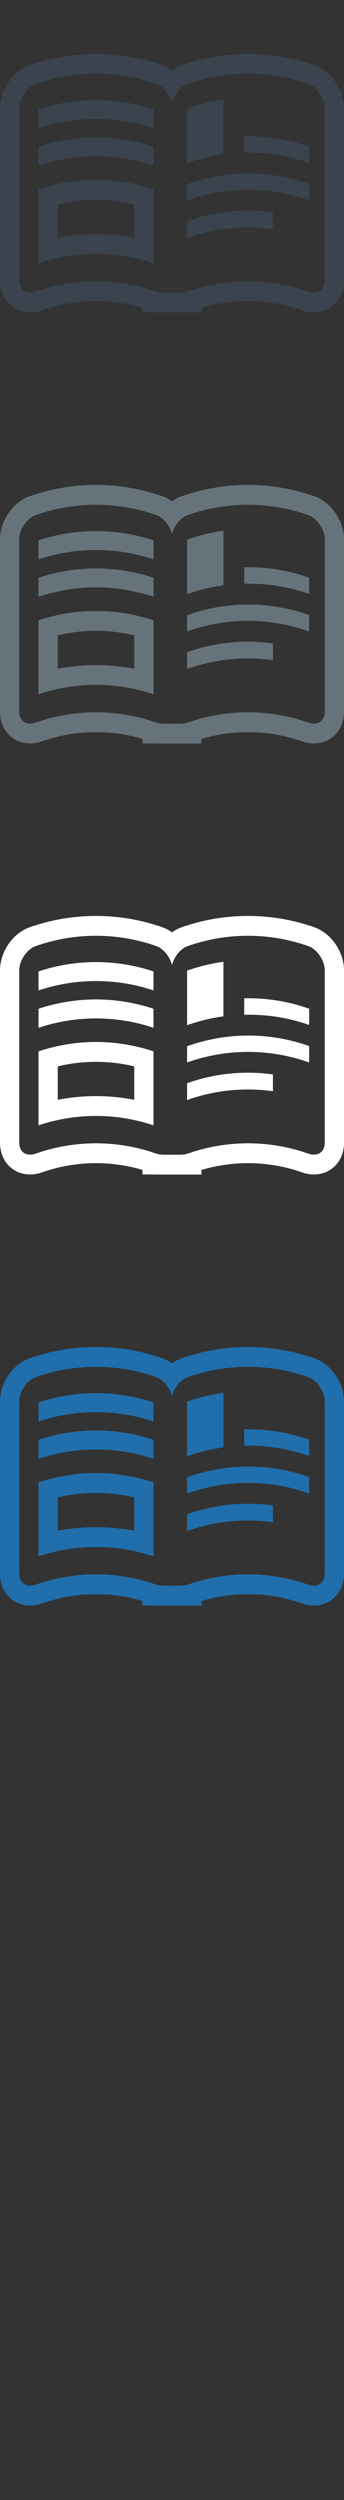 <svg width="32" height="232" viewBox="0 0 32 232" xmlns="http://www.w3.org/2000/svg"><rect x="0" y="0" width="32" height="232" fill="#333333" stroke="none"/><title>magazine-line</title><g fill="none"><path d="M23.069 126.84c1.889 0 3.776.317 5.587.95.872.303 1.556 1.374 1.556 2.282v15.958c0 .713-.418 1.119-1.013 1.119-.168 0-.35-.033-.543-.1-1.81-.634-3.698-.951-5.588-.951-1.887 0-3.776.318-5.589.951-.188.066-.366.092-.532.094v.015h-1.906v-.017c-.162-.003-.337-.028-.522-.092-1.813-.634-3.701-.951-5.589-.951-1.89 0-3.78.318-5.589.951-.191.067-.376.1-.543.1-.596 0-1.01-.406-1.01-1.119v-15.958c0-.908.679-1.979 1.553-2.28 1.811-.636 3.702-.952 5.589-.952 1.891 0 3.778.317 5.589.95.709.249 1.287 1.006 1.48 1.771.191-.765.77-1.523 1.48-1.769 1.812-.636 3.702-.952 5.589-.952zm-5.666 8.299c1.105-.392 2.237-.668 3.381-.822v-5.064c-1.144.156-2.276.431-3.381.823v5.063zm-13.82-3.227c1.737-.58 3.542-.871 5.347-.871 1.805 0 3.61.289 5.348.87v-1.763c-1.739-.578-3.543-.867-5.348-.867-1.806 0-3.61.289-5.347.867v1.764zm19.136 2.259l.428-.006c1.898 0 3.795.311 5.612.954v-1.509c-1.834-.652-3.747-.971-5.66-.971l-.38.005v1.526zm-19.136 1.209c1.737-.581 3.542-.87 5.347-.87 1.805 0 3.61.289 5.348.868v-1.762c-1.739-.581-3.543-.867-5.348-.867-1.806 0-3.61.286-5.347.867v1.764zm13.82 3.218c1.841-.656 3.761-.984 5.683-.982 1.919 0 3.836.326 5.673.98v-1.521c-1.83-.65-3.742-.975-5.653-.975-1.927 0-3.857.33-5.703.991v1.507zm-13.82 5.831c1.737-.579 3.541-.87 5.347-.87 1.805 0 3.608.291 5.348.87v-6.866c-1.737-.577-3.543-.866-5.348-.866-1.805 0-3.61.289-5.347.868v6.864zm13.82-2.348c1.835-.651 3.751-.977 5.665-.977.775 0 1.551.054 2.32.16v-1.555c-.771-.108-1.547-.162-2.324-.162-1.912 0-3.828.324-5.661.977v1.557zm5.666-17.081c-2.1 0-4.177.353-6.167 1.05-.315.109-.62.271-.902.47-.282-.202-.587-.361-.905-.472-1.987-.695-4.061-1.048-6.164-1.048-2.103 0-4.179.353-6.167 1.05-1.573.542-2.763 2.273-2.763 4.022v15.958c0 1.714 1.176 2.96 2.798 2.96.366 0 .742-.065 1.117-.196 1.619-.567 3.304-.854 5.016-.854 1.467 0 2.918.211 4.323.63v.415l1.788.015h3.694v-.426c1.409-.421 2.863-.634 4.333-.634 1.71 0 3.395.287 5.012.852.375.132.75.198 1.119.198 1.622 0 2.801-1.246 2.801-2.96v-15.958c0-1.745-1.191-3.476-2.77-4.024-1.987-.695-4.061-1.048-6.161-1.048zm-17.698 13.96c1.165-.28 2.358-.421 3.559-.421 1.203 0 2.393.141 3.558.421v3.103c-1.17-.228-2.361-.343-3.558-.343-1.199 0-2.387.114-3.559.343v-3.103zm0 0" fill="#206FAC"/><path d="M23.069 86.84c1.889 0 3.776.317 5.587.95.872.303 1.556 1.374 1.556 2.282v15.958c0 .713-.418 1.119-1.013 1.119-.168 0-.35-.033-.543-.1-1.81-.634-3.698-.951-5.588-.951-1.887 0-3.776.318-5.589.951-.188.066-.366.092-.532.094v.015h-1.906v-.017c-.162-.003-.337-.028-.522-.092-1.813-.634-3.701-.951-5.589-.951-1.89 0-3.78.318-5.589.951-.191.067-.376.1-.543.1-.596 0-1.01-.406-1.01-1.119v-15.958c0-.908.679-1.979 1.553-2.28 1.811-.636 3.702-.952 5.589-.952 1.891 0 3.778.317 5.589.95.709.249 1.287 1.006 1.48 1.771.191-.765.77-1.523 1.48-1.769 1.812-.636 3.702-.952 5.589-.952zm-5.666 8.299c1.105-.392 2.237-.668 3.381-.822v-5.064c-1.144.156-2.276.431-3.381.823v5.063zm-13.82-3.227c1.737-.58 3.542-.871 5.347-.871 1.805 0 3.61.289 5.348.87v-1.763c-1.739-.578-3.543-.867-5.348-.867-1.806 0-3.61.289-5.347.867v1.764zm19.136 2.259l.428-.006c1.898 0 3.795.311 5.612.954v-1.509c-1.834-.652-3.747-.971-5.66-.971l-.38.005v1.526zm-19.136 1.209c1.737-.581 3.542-.87 5.347-.87 1.805 0 3.61.289 5.348.868v-1.762c-1.739-.581-3.543-.867-5.348-.867-1.806 0-3.61.286-5.347.867v1.764zm13.82 3.218c1.841-.656 3.761-.984 5.683-.982 1.919 0 3.836.326 5.673.98v-1.521c-1.83-.65-3.742-.975-5.653-.975-1.927 0-3.857.33-5.703.991v1.507zm-13.82 5.831c1.737-.579 3.541-.87 5.347-.87 1.805 0 3.608.291 5.348.87v-6.866c-1.737-.577-3.543-.866-5.348-.866-1.805 0-3.61.289-5.347.868v6.864zm13.82-2.348c1.835-.651 3.751-.977 5.665-.977.775 0 1.551.054 2.32.16v-1.555c-.771-.108-1.547-.162-2.324-.162-1.912 0-3.828.324-5.661.977v1.557zm5.666-17.081c-2.1 0-4.177.353-6.167 1.05-.315.109-.62.271-.902.47-.282-.202-.587-.361-.905-.472-1.987-.695-4.061-1.048-6.164-1.048-2.103 0-4.179.353-6.167 1.05-1.573.542-2.763 2.273-2.763 4.022v15.958c0 1.714 1.176 2.96 2.798 2.96.366 0 .742-.065 1.117-.196 1.619-.567 3.304-.854 5.016-.854 1.467 0 2.918.211 4.323.63v.415l1.788.015h3.694v-.426c1.409-.421 2.863-.634 4.333-.634 1.71 0 3.395.287 5.012.852.375.132.75.198 1.119.198 1.622 0 2.801-1.246 2.801-2.96v-15.958c0-1.745-1.191-3.476-2.77-4.024-1.987-.695-4.061-1.048-6.161-1.048zm-17.698 13.96c1.165-.28 2.358-.421 3.559-.421 1.203 0 2.393.141 3.558.421v3.103c-1.17-.228-2.361-.343-3.558-.343-1.199 0-2.387.114-3.559.343v-3.103zm0 0" fill="#fff"/><path d="M23.069 46.84c1.889 0 3.776.317 5.587.95.872.303 1.556 1.374 1.556 2.282v15.958c0 .713-.418 1.119-1.013 1.119-.168 0-.35-.033-.543-.1-1.81-.634-3.698-.951-5.588-.951-1.887 0-3.776.318-5.589.951-.188.066-.366.092-.532.094v.015h-1.906v-.017c-.162-.003-.337-.028-.522-.092-1.813-.634-3.701-.951-5.589-.951-1.89 0-3.78.318-5.589.951-.191.067-.376.1-.543.1-.596 0-1.01-.406-1.01-1.119v-15.958c0-.908.679-1.979 1.553-2.28 1.811-.636 3.702-.952 5.589-.952 1.891 0 3.778.317 5.589.95.709.249 1.287 1.006 1.48 1.771.191-.765.77-1.523 1.48-1.769 1.812-.636 3.702-.952 5.589-.952zm-5.666 8.299c1.105-.392 2.237-.668 3.381-.822v-5.064c-1.144.156-2.276.431-3.381.823v5.063zm-13.82-3.227c1.737-.58 3.542-.871 5.347-.871 1.805 0 3.61.289 5.348.87v-1.763c-1.739-.578-3.543-.867-5.348-.867-1.806 0-3.61.289-5.347.867v1.764zm19.136 2.259l.428-.006c1.898 0 3.795.311 5.612.954v-1.509c-1.834-.652-3.747-.971-5.66-.971l-.38.005v1.526zm-19.136 1.209c1.737-.581 3.542-.87 5.347-.87 1.805 0 3.61.289 5.348.868v-1.762c-1.739-.581-3.543-.867-5.348-.867-1.806 0-3.61.286-5.347.867v1.764zm13.82 3.218c1.841-.656 3.761-.984 5.683-.982 1.919 0 3.836.326 5.673.98v-1.521c-1.83-.65-3.742-.975-5.653-.975-1.927 0-3.857.33-5.703.991v1.507zm-13.82 5.831c1.737-.579 3.541-.87 5.347-.87 1.805 0 3.608.291 5.348.87v-6.866c-1.737-.577-3.543-.866-5.348-.866-1.805 0-3.61.289-5.347.868v6.864zm13.82-2.348c1.835-.651 3.751-.977 5.665-.977.775 0 1.551.054 2.32.16v-1.555c-.771-.108-1.547-.162-2.324-.162-1.912 0-3.828.324-5.661.977v1.557zm5.666-17.081c-2.1 0-4.177.353-6.167 1.05-.315.109-.62.271-.902.47-.282-.202-.587-.361-.905-.472-1.987-.695-4.061-1.048-6.164-1.048-2.103 0-4.179.353-6.167 1.05-1.573.542-2.763 2.273-2.763 4.022v15.958c0 1.714 1.176 2.96 2.798 2.96.366 0 .742-.065 1.117-.196 1.619-.567 3.304-.854 5.016-.854 1.467 0 2.918.211 4.323.63v.415l1.788.015h3.694v-.426c1.409-.421 2.863-.634 4.333-.634 1.71 0 3.395.287 5.012.852.375.132.75.198 1.119.198 1.622 0 2.801-1.246 2.801-2.96v-15.958c0-1.745-1.191-3.476-2.77-4.024-1.987-.695-4.061-1.048-6.161-1.048zm-17.698 13.96c1.165-.28 2.358-.421 3.559-.421 1.203 0 2.393.141 3.558.421v3.103c-1.17-.228-2.361-.343-3.558-.343-1.199 0-2.387.114-3.559.343v-3.103zm0 0" fill="#67737B"/><path d="M23.069 6.84c1.889 0 3.776.317 5.587.95.872.303 1.556 1.374 1.556 2.282v15.958c0 .713-.418 1.119-1.013 1.119-.168 0-.35-.033-.543-.1-1.81-.634-3.698-.951-5.588-.951-1.887 0-3.776.318-5.589.951-.188.066-.366.092-.532.094v.015h-1.906v-.017c-.162-.003-.337-.028-.522-.092-1.813-.634-3.701-.951-5.589-.951-1.89 0-3.78.318-5.589.951-.191.067-.376.1-.543.1-.596 0-1.01-.406-1.01-1.119v-15.958c0-.908.679-1.979 1.553-2.28 1.811-.636 3.702-.952 5.589-.952 1.891 0 3.778.317 5.589.95.709.249 1.287 1.006 1.48 1.771.191-.765.77-1.523 1.48-1.769 1.812-.636 3.702-.952 5.589-.952zm-5.666 8.299c1.105-.392 2.237-.668 3.381-.822v-5.064c-1.144.156-2.276.431-3.381.823v5.063zm-13.82-3.227c1.737-.58 3.542-.871 5.347-.871 1.805 0 3.61.289 5.348.87v-1.763c-1.739-.578-3.543-.867-5.348-.867-1.806 0-3.61.289-5.347.867v1.764zm19.136 2.259l.428-.006c1.898 0 3.795.311 5.612.954v-1.509c-1.834-.652-3.747-.971-5.66-.971l-.38.005v1.526zm-19.136 1.209c1.737-.581 3.542-.87 5.347-.87 1.805 0 3.61.289 5.348.868v-1.762c-1.739-.581-3.543-.867-5.348-.867-1.806 0-3.61.286-5.347.867v1.764zm13.82 3.218c1.841-.656 3.761-.984 5.683-.982 1.919 0 3.836.326 5.673.98v-1.521c-1.83-.65-3.742-.975-5.653-.975-1.927 0-3.857.33-5.703.991v1.507zm-13.82 5.831c1.737-.579 3.541-.87 5.347-.87 1.805 0 3.608.291 5.348.87v-6.866c-1.737-.577-3.543-.866-5.348-.866-1.805 0-3.61.289-5.347.868v6.864zm13.82-2.348c1.835-.651 3.751-.977 5.665-.977.775 0 1.551.054 2.32.16v-1.555c-.771-.108-1.547-.162-2.324-.162-1.912 0-3.828.324-5.661.977v1.557zm5.666-17.081c-2.1 0-4.177.353-6.167 1.05-.315.109-.62.271-.902.47-.282-.202-.587-.361-.905-.472-1.987-.695-4.061-1.048-6.164-1.048-2.103 0-4.179.353-6.167 1.05-1.573.542-2.763 2.273-2.763 4.022v15.958c0 1.714 1.176 2.96 2.798 2.96.366 0 .742-.065 1.117-.196 1.619-.567 3.304-.854 5.016-.854 1.467 0 2.918.211 4.323.63v.415l1.788.015h3.694v-.426c1.409-.421 2.863-.634 4.333-.634 1.71 0 3.395.287 5.012.852.375.132.75.198 1.119.198 1.622 0 2.801-1.246 2.801-2.96v-15.958c0-1.745-1.191-3.476-2.77-4.024-1.987-.695-4.061-1.048-6.161-1.048zm-17.698 13.96c1.165-.28 2.358-.421 3.559-.421 1.203 0 2.393.141 3.558.421v3.103c-1.17-.228-2.361-.343-3.558-.343-1.199 0-2.387.114-3.559.343v-3.103zm0 0" fill="#3A434E"/></g></svg>